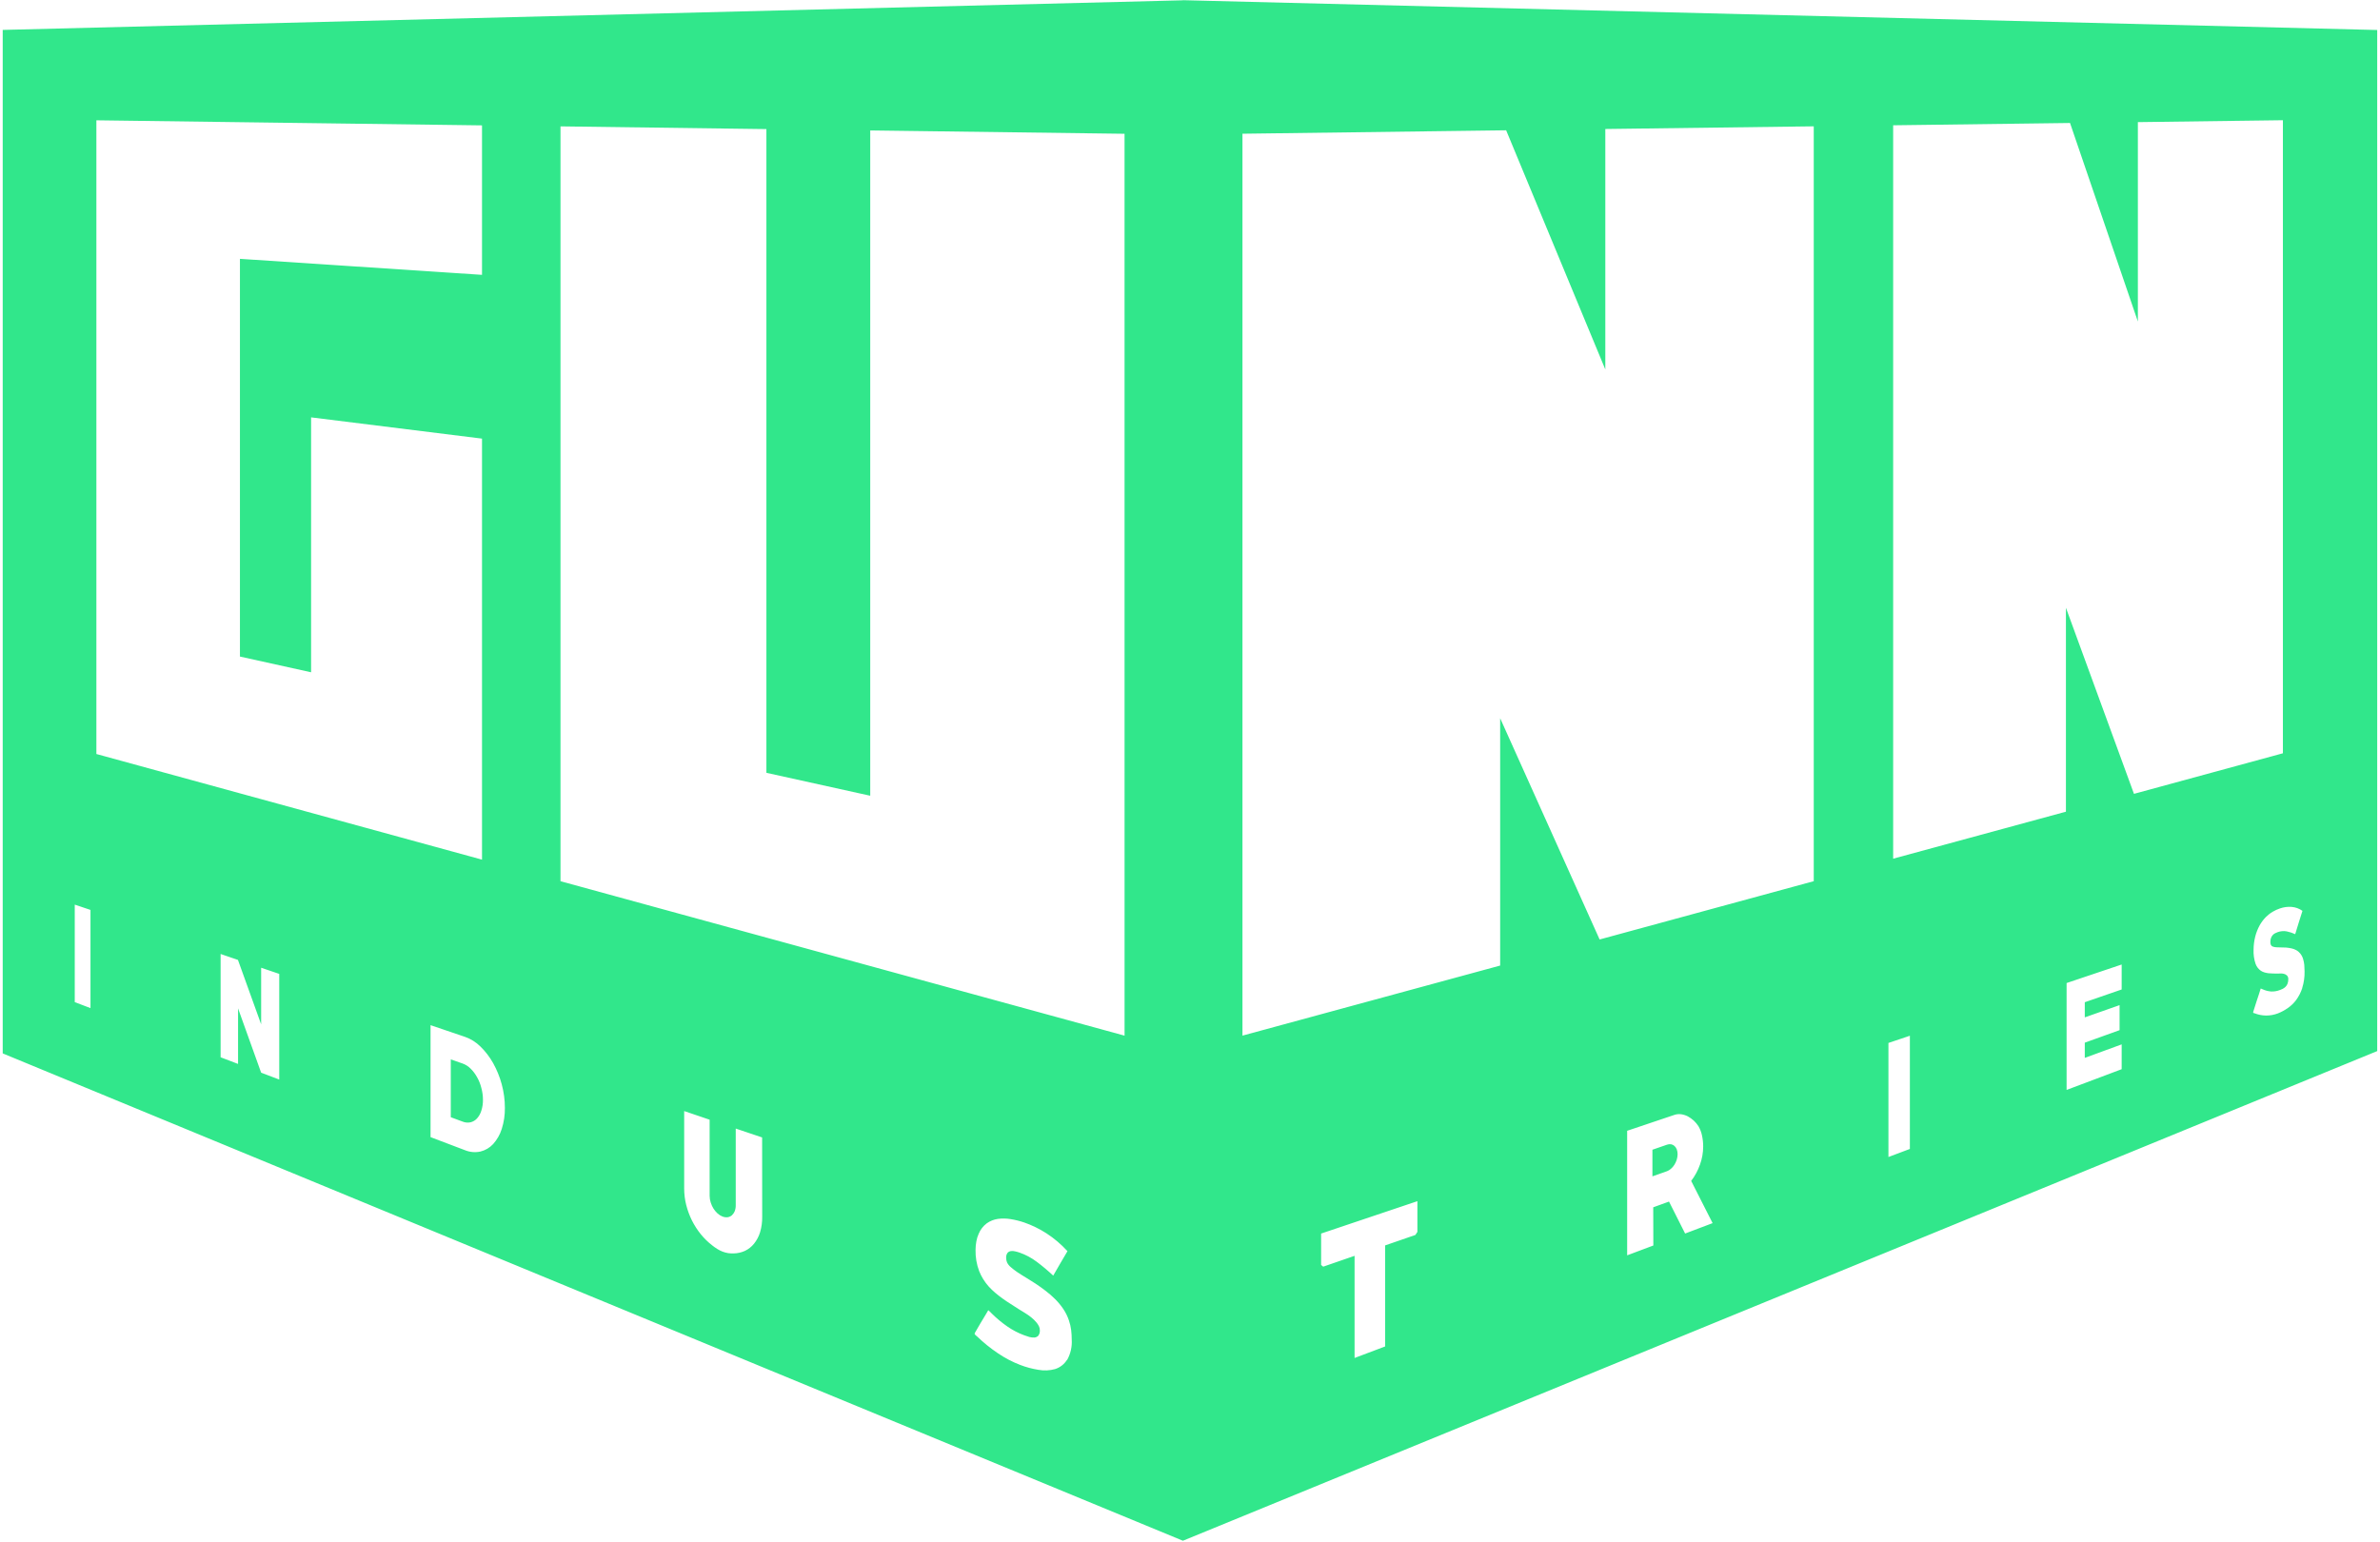 <svg
  xmlns="http://www.w3.org/2000/svg"
  xmlns:xlink="http://www.w3.org/1999/xlink"
  width="284px" height="184px">
  <path fill-rule="evenodd" fill="#31e78b"
    d="M141.155,183.882 L0.324,125.719 L0.324,3.570 L141.155,0.037 L141.155,0.024 L283.667,3.580 L283.667,125.443 L141.155,183.882 ZM116.427,159.361 C116.478,159.415 116.535,159.463 116.597,159.503 C117.364,160.242 118.193,160.912 119.076,161.505 C119.903,162.069 120.791,162.535 121.725,162.894 C122.429,163.167 123.161,163.364 123.907,163.482 C124.567,163.602 125.245,163.574 125.892,163.397 C126.485,163.212 126.992,162.820 127.321,162.291 L127.337,162.309 C127.751,161.568 127.942,160.723 127.887,159.876 C127.886,159.494 127.864,159.113 127.819,158.735 C127.770,158.345 127.681,157.961 127.553,157.590 C127.391,157.103 127.164,156.641 126.877,156.216 C126.594,155.798 126.272,155.408 125.914,155.053 C125.557,154.696 125.176,154.362 124.773,154.057 C124.363,153.748 123.973,153.457 123.569,153.196 C123.166,152.934 122.781,152.689 122.406,152.466 C122.031,152.244 121.697,152.028 121.386,151.822 C121.112,151.637 120.850,151.435 120.602,151.217 C120.418,151.064 120.270,150.874 120.165,150.659 C120.096,150.489 120.062,150.307 120.063,150.124 C120.046,149.919 120.099,149.714 120.214,149.542 C120.313,149.420 120.454,149.339 120.609,149.314 C120.783,149.288 120.960,149.298 121.130,149.343 C121.324,149.385 121.500,149.437 121.670,149.495 C122.402,149.751 123.090,150.120 123.710,150.588 C124.397,151.101 125.054,151.653 125.679,152.241 C125.962,151.745 126.238,151.267 126.517,150.788 C126.796,150.308 127.078,149.824 127.379,149.322 C126.632,148.504 125.785,147.786 124.856,147.184 C124.026,146.652 123.138,146.220 122.209,145.896 C121.682,145.718 121.141,145.584 120.592,145.496 C120.086,145.412 119.569,145.404 119.060,145.473 C118.586,145.544 118.135,145.724 117.743,146.003 C117.319,146.323 116.988,146.752 116.785,147.245 C116.654,147.534 116.560,147.839 116.506,148.152 C116.443,148.485 116.411,148.823 116.410,149.161 C116.390,150.027 116.536,150.888 116.840,151.699 C117.111,152.380 117.501,153.007 117.991,153.551 C118.233,153.817 118.493,154.066 118.768,154.297 C119.041,154.527 119.342,154.764 119.643,154.980 C119.943,155.197 120.249,155.403 120.572,155.603 L121.552,156.234 C121.801,156.399 122.056,156.550 122.312,156.702 C122.570,156.858 122.818,157.031 123.054,157.221 C123.169,157.311 123.279,157.408 123.383,157.511 C123.496,157.625 123.610,157.744 123.717,157.875 C123.815,158.002 123.901,158.138 123.973,158.281 C124.043,158.422 124.080,158.577 124.081,158.735 C124.104,158.975 124.040,159.216 123.899,159.412 C123.777,159.537 123.614,159.614 123.440,159.629 C123.230,159.638 123.020,159.615 122.817,159.561 C122.596,159.491 122.387,159.423 122.188,159.349 C121.486,159.087 120.819,158.738 120.203,158.311 C119.544,157.853 118.926,157.338 118.355,156.773 C118.221,156.629 118.079,156.493 117.929,156.368 C117.861,156.488 117.733,156.688 117.571,156.973 C117.408,157.257 117.226,157.559 117.034,157.862 C116.942,158.027 116.858,158.179 116.761,158.330 L116.528,158.735 C116.461,158.848 116.403,158.951 116.358,159.025 C116.332,159.071 116.310,159.118 116.290,159.167 C116.322,159.241 116.369,159.307 116.427,159.361 ZM81.641,141.846 C81.641,142.509 81.723,143.170 81.885,143.813 C82.048,144.453 82.279,145.074 82.571,145.666 C82.864,146.247 83.217,146.795 83.625,147.302 C84.016,147.782 84.459,148.218 84.946,148.600 C85.147,148.765 85.360,148.916 85.581,149.054 C85.786,149.182 86.003,149.292 86.228,149.379 C86.443,149.460 86.665,149.519 86.892,149.557 C87.105,149.585 87.321,149.596 87.537,149.591 C88.004,149.583 88.465,149.480 88.891,149.288 C89.311,149.088 89.682,148.796 89.975,148.434 C90.299,148.030 90.543,147.568 90.696,147.073 C90.874,146.478 90.960,145.859 90.951,145.238 L90.942,135.749 L87.794,134.690 L87.794,143.843 C87.799,144.092 87.755,144.340 87.665,144.572 C87.587,144.758 87.469,144.923 87.319,145.056 C87.176,145.170 87.006,145.244 86.825,145.273 C86.621,145.293 86.415,145.265 86.223,145.193 C86.011,145.109 85.815,144.991 85.644,144.840 C85.455,144.669 85.289,144.473 85.150,144.259 C85.006,144.030 84.892,143.782 84.810,143.524 C84.724,143.261 84.680,142.986 84.679,142.709 L84.679,133.633 L81.641,132.601 L81.641,141.846 ZM26.325,126.183 L28.407,126.976 L28.407,120.348 L31.162,128.020 L33.322,128.840 L33.322,116.231 L31.162,115.496 L31.162,122.250 L28.394,114.562 L26.325,113.855 L26.325,126.183 ZM10.798,108.596 L8.920,107.963 L8.920,119.601 L10.798,120.314 L10.798,108.596 ZM57.517,52.347 L37.122,49.811 L37.122,80.234 L28.632,78.358 L28.632,30.893 L57.517,32.801 L57.517,14.963 L11.501,14.358 L11.501,89.988 L57.517,102.595 L57.517,52.347 ZM59.871,129.409 C59.634,128.527 59.289,127.677 58.845,126.879 C58.437,126.150 57.927,125.484 57.331,124.902 C56.809,124.383 56.180,123.987 55.487,123.745 L51.376,122.349 L51.376,135.711 L55.487,137.272 C56.072,137.511 56.714,137.566 57.331,137.431 C57.911,137.290 58.437,136.980 58.845,136.541 C59.311,136.021 59.661,135.407 59.871,134.740 L59.871,134.739 C60.132,133.923 60.258,133.070 60.246,132.214 C60.246,131.267 60.120,130.323 59.871,129.409 ZM134.190,15.966 L103.843,15.567 L103.843,94.968 L91.453,92.232 L91.453,15.407 L66.883,15.082 L66.883,105.170 L134.192,123.602 L134.190,15.966 ZM246.602,130.078 L253.174,127.605 L253.174,124.642 L248.773,126.255 L248.773,124.439 L252.924,122.946 L252.924,119.959 L248.773,121.419 L248.773,119.612 L253.174,118.091 L253.174,115.111 L246.602,117.322 L246.602,130.078 ZM194.165,149.819 L197.289,148.646 L197.276,144.087 L199.159,143.403 L201.081,147.216 L204.362,145.976 L201.804,140.937 C202.256,140.348 202.611,139.690 202.857,138.987 C203.107,138.297 203.235,137.568 203.236,136.833 C203.237,136.389 203.189,135.945 203.095,135.511 C203.015,135.117 202.869,134.741 202.664,134.395 C202.507,134.156 202.323,133.936 202.115,133.740 C201.901,133.547 201.665,133.378 201.412,133.238 C201.163,133.110 200.895,133.024 200.618,132.983 C200.346,132.944 200.068,132.970 199.808,133.056 L194.165,134.955 L194.165,149.819 ZM157.646,150.966 L157.895,151.172 L161.638,149.878 L161.638,162.069 L165.284,160.695 L165.284,148.635 L168.896,147.387 L169.134,147.022 L169.134,143.356 L157.646,147.220 L157.646,150.966 ZM216.431,15.077 L191.559,15.395 L191.559,44.093 L179.725,15.550 L148.260,15.960 L148.260,123.598 L179.010,115.236 L179.010,85.717 L190.879,112.123 L216.431,105.165 L216.431,15.077 ZM225.343,138.085 L227.901,137.122 L227.901,123.612 L225.343,124.472 L225.343,138.085 ZM272.414,14.348 L255.107,14.575 L255.107,38.373 L247.011,14.678 L225.906,14.952 L225.906,102.481 L246.522,96.872 L246.522,72.533 L254.642,94.742 L272.414,89.901 L272.414,14.348 ZM274.966,115.168 C274.944,114.932 274.898,114.699 274.829,114.473 C274.762,114.227 274.644,113.997 274.484,113.799 C274.350,113.630 274.182,113.490 273.991,113.390 C273.807,113.288 273.607,113.217 273.401,113.179 C273.197,113.135 272.990,113.105 272.782,113.088 C272.566,113.072 272.363,113.072 272.164,113.072 C271.984,113.075 271.805,113.070 271.625,113.055 C271.482,113.048 271.340,113.020 271.205,112.970 C271.103,112.936 271.019,112.859 270.974,112.760 C270.931,112.649 270.912,112.531 270.916,112.413 C270.912,112.245 270.941,112.078 271.002,111.922 C271.049,111.798 271.120,111.683 271.211,111.586 C271.291,111.499 271.387,111.427 271.494,111.376 C271.588,111.329 271.684,111.287 271.783,111.251 C272.127,111.124 272.499,111.091 272.860,111.154 C273.211,111.227 273.554,111.340 273.881,111.489 C274.022,111.022 274.163,110.560 274.305,110.104 C274.446,109.649 274.597,109.182 274.747,108.708 C274.365,108.435 273.916,108.271 273.449,108.235 C272.979,108.200 272.508,108.262 272.064,108.417 C271.764,108.518 271.475,108.650 271.202,108.810 C270.898,108.989 270.619,109.206 270.370,109.455 C270.090,109.745 269.848,110.069 269.649,110.418 C269.417,110.841 269.238,111.291 269.116,111.757 C269.049,112.020 268.998,112.286 268.965,112.556 C268.932,112.819 268.915,113.083 268.914,113.349 C268.889,113.919 268.969,114.490 269.152,115.031 C269.273,115.369 269.497,115.661 269.793,115.863 C269.925,115.948 270.068,116.013 270.219,116.056 C270.375,116.101 270.535,116.133 270.696,116.153 C270.862,116.171 271.029,116.181 271.196,116.182 C271.366,116.182 271.542,116.193 271.716,116.193 C271.853,116.193 271.989,116.182 272.120,116.182 C272.253,116.175 272.387,116.188 272.517,116.221 C272.577,116.234 272.636,116.253 272.693,116.279 C272.755,116.307 272.813,116.346 272.863,116.393 C272.921,116.439 272.968,116.498 273.000,116.565 C273.042,116.651 273.061,116.748 273.057,116.844 C273.063,117.038 273.030,117.232 272.961,117.414 C272.907,117.552 272.824,117.676 272.719,117.779 C272.623,117.873 272.514,117.951 272.395,118.012 C272.287,118.066 272.175,118.113 272.061,118.154 C271.726,118.286 271.368,118.346 271.008,118.331 C270.659,118.304 270.317,118.216 269.998,118.070 C269.925,118.028 269.847,117.996 269.766,117.973 C269.730,118.098 269.669,118.313 269.572,118.594 C269.476,118.875 269.380,119.183 269.272,119.502 C269.223,119.662 269.172,119.821 269.121,119.975 C269.070,120.129 269.030,120.270 268.990,120.391 C268.950,120.512 268.922,120.609 268.894,120.694 C268.879,120.738 268.868,120.784 268.859,120.830 C268.859,120.848 268.882,120.875 268.933,120.910 C268.961,120.925 268.992,120.931 269.024,120.928 C269.459,121.101 269.922,121.194 270.390,121.202 C270.877,121.204 271.361,121.117 271.818,120.944 C272.224,120.784 272.609,120.577 272.969,120.329 C273.361,120.061 273.708,119.729 273.995,119.349 C274.313,118.912 274.561,118.427 274.727,117.912 L274.720,117.904 C274.918,117.269 275.012,116.605 274.999,115.938 C274.999,115.681 274.988,115.419 274.966,115.168 ZM199.811,136.767 C199.932,136.877 200.025,137.014 200.083,137.167 C200.152,137.354 200.186,137.553 200.184,137.753 C200.182,137.974 200.147,138.193 200.083,138.404 C200.016,138.611 199.925,138.811 199.811,138.996 C199.701,139.175 199.565,139.336 199.407,139.474 C199.268,139.606 199.105,139.709 198.926,139.777 L197.179,140.393 L197.179,137.216 L198.926,136.612 C199.080,136.555 199.246,136.539 199.407,136.566 C199.558,136.591 199.699,136.661 199.811,136.765 L199.811,136.767 ZM56.921,133.480 C56.717,133.707 56.450,133.867 56.155,133.941 C55.839,134.010 55.509,133.982 55.209,133.861 L53.791,133.336 L53.791,126.434 L55.209,126.930 C55.565,127.060 55.888,127.266 56.155,127.535 C56.459,127.834 56.717,128.176 56.921,128.551 L56.921,128.545 C57.151,128.950 57.325,129.385 57.437,129.838 C57.566,130.302 57.631,130.781 57.630,131.262 C57.637,131.700 57.572,132.136 57.437,132.552 C57.337,132.896 57.160,133.213 56.921,133.480 Z" />
</svg>